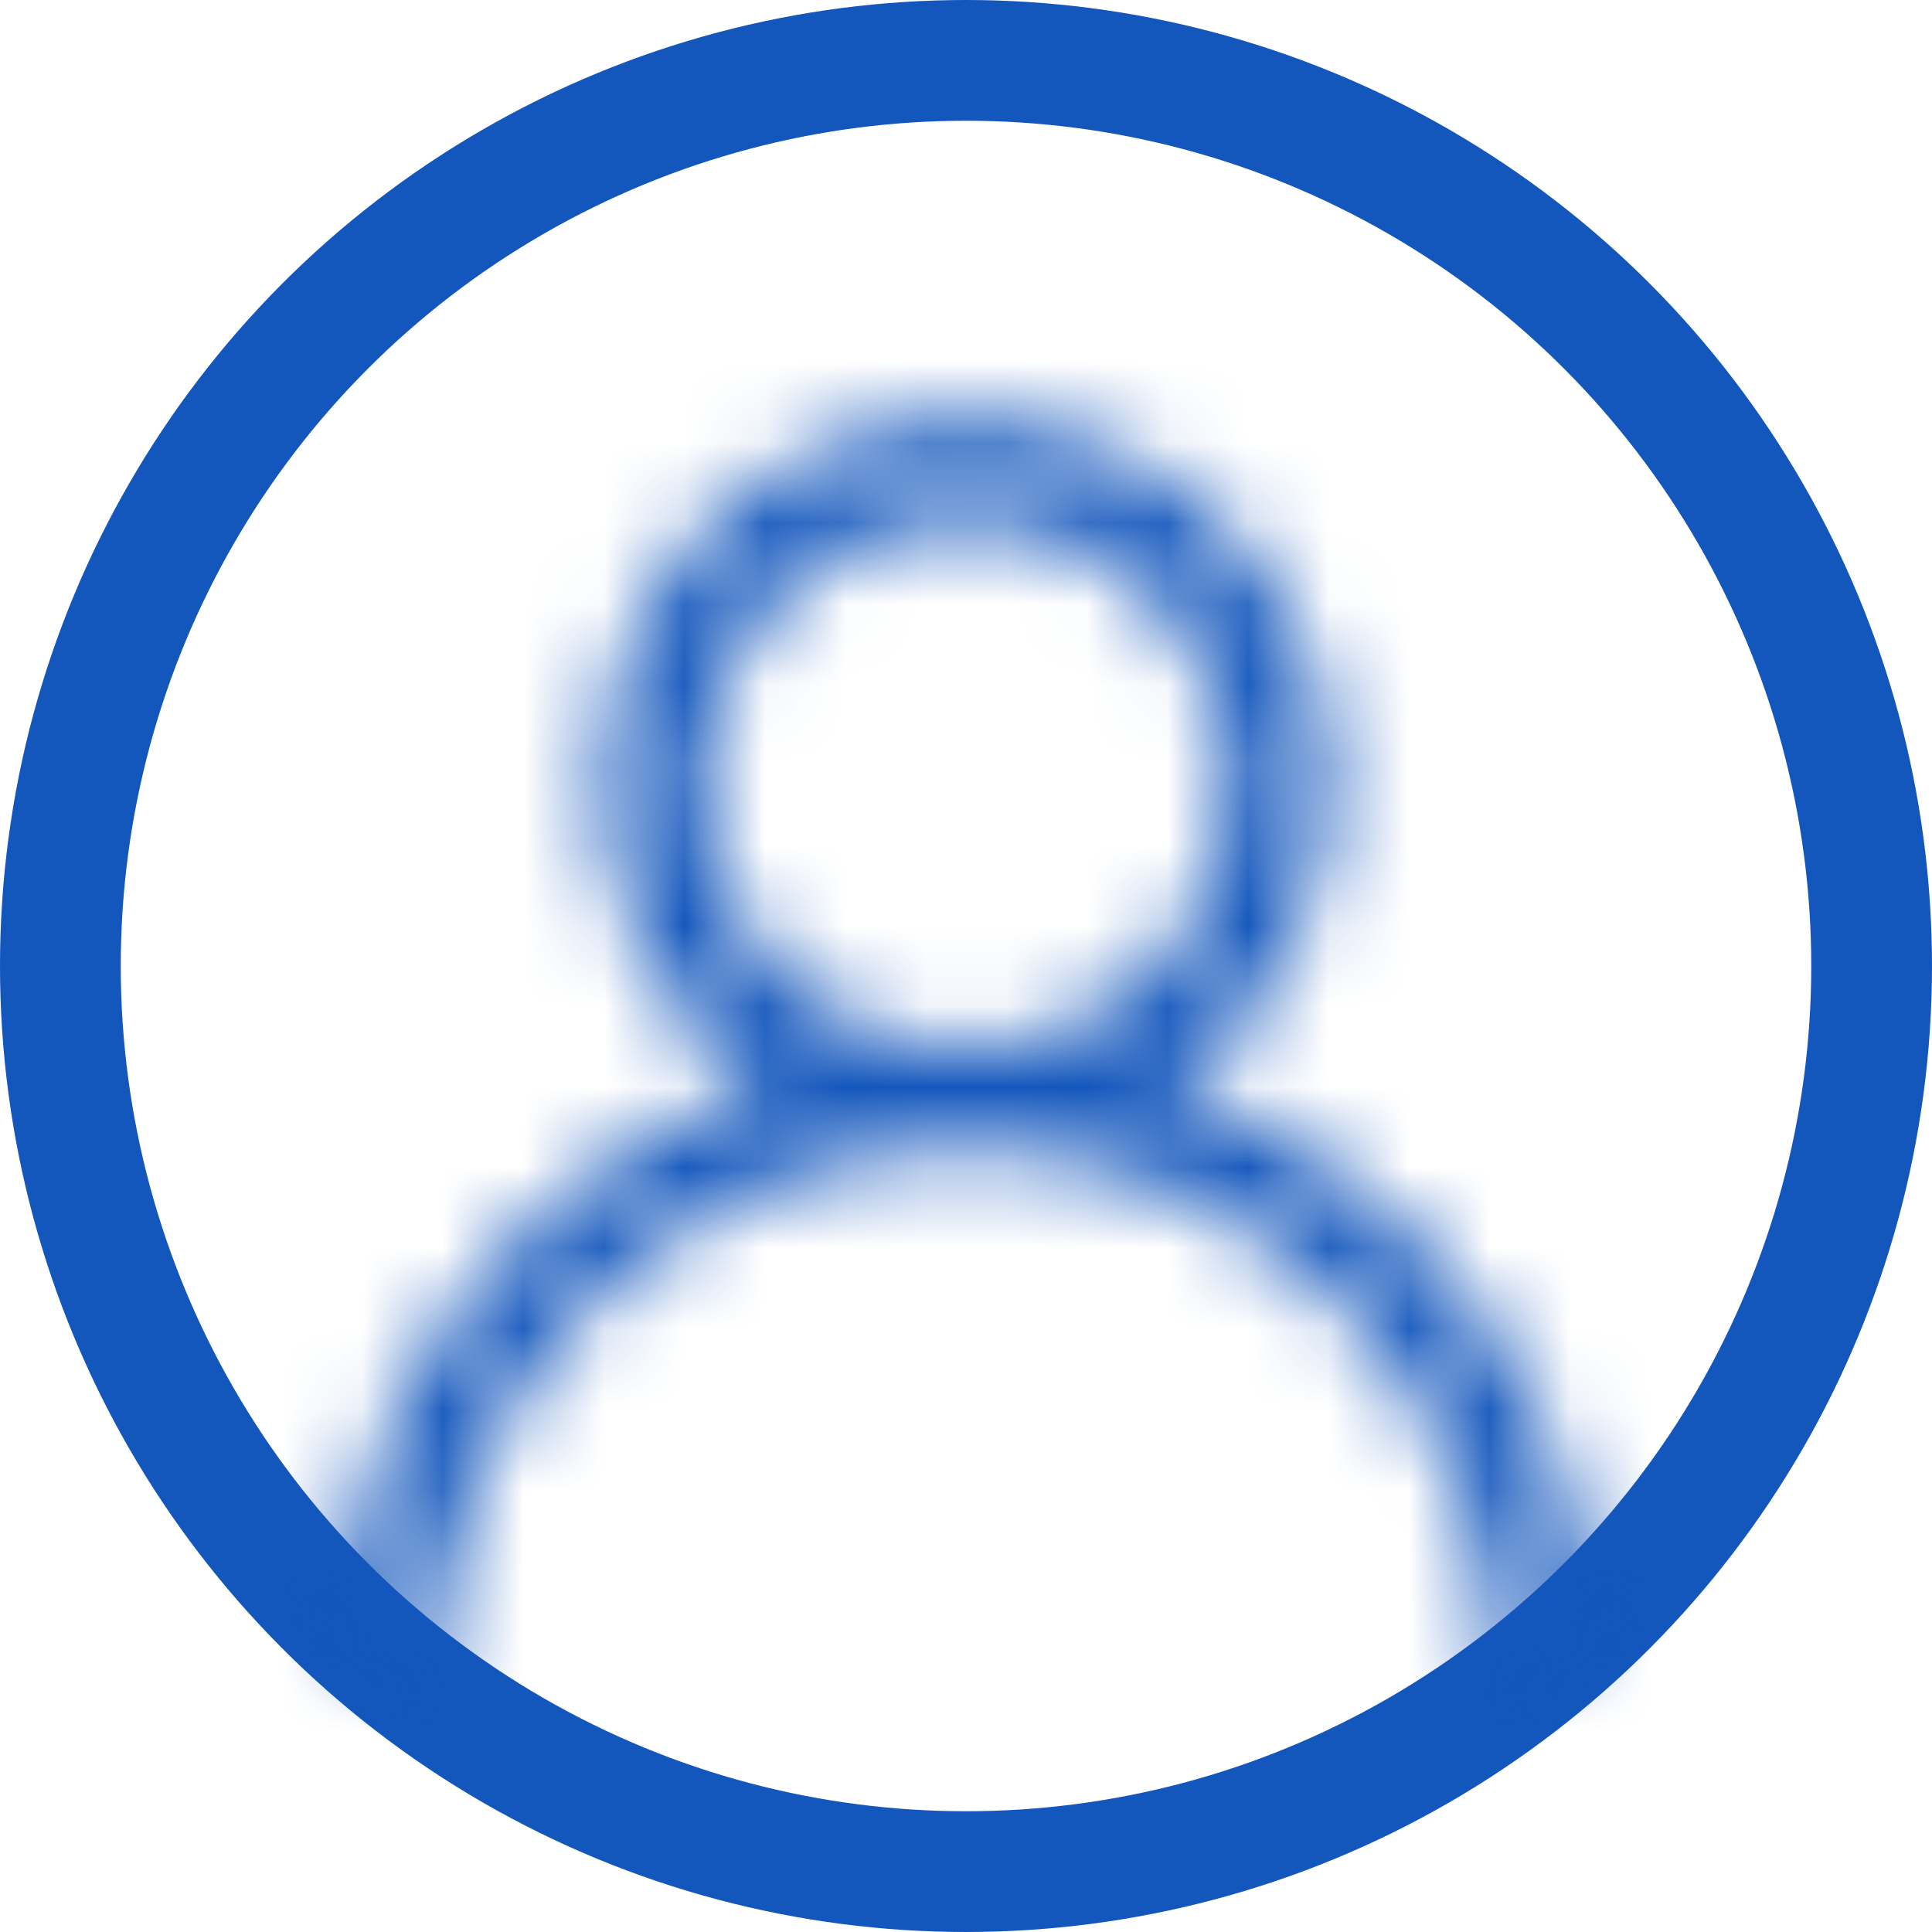 <svg width="24" height="24" viewBox="0 0 24 24" fill="none" xmlns="http://www.w3.org/2000/svg">
<circle cx="12" cy="12" r="11.25" stroke="#1356BC" stroke-width="1.5"/>
<mask id="mask0" mask-type="alpha" maskUnits="userSpaceOnUse" x="0" y="0" width="24" height="24">
<circle cx="12" cy="12" r="12" fill="#1356BC"/>
</mask>
<g mask="url(#mask0)">
<mask id="path-3-inside-1" fill="white">
<path d="M17.534 15.336C16.681 14.483 15.667 13.852 14.56 13.47C15.745 12.654 16.524 11.287 16.524 9.742C16.524 7.247 14.495 5.217 12 5.217C9.505 5.217 7.476 7.247 7.476 9.742C7.476 11.287 8.254 12.654 9.44 13.47C8.333 13.852 7.319 14.483 6.466 15.336C4.988 16.814 4.174 18.779 4.174 20.869H5.397C5.397 17.228 8.359 14.266 12 14.266C15.641 14.266 18.603 17.228 18.603 20.869H19.826C19.826 18.779 19.012 16.814 17.534 15.336ZM12 13.043C10.18 13.043 8.698 11.562 8.698 9.742C8.698 7.921 10.18 6.44 12 6.44C13.82 6.44 15.302 7.921 15.302 9.742C15.302 11.562 13.82 13.043 12 13.043Z"/>
</mask>
<path d="M17.534 15.336L18.595 14.275L18.595 14.275L17.534 15.336ZM14.56 13.47L13.709 12.235L11.263 13.919L14.071 14.888L14.56 13.47ZM9.44 13.47L9.929 14.888L12.737 13.919L10.291 12.235L9.44 13.47ZM6.466 15.336L5.405 14.275L5.405 14.275L6.466 15.336ZM4.174 20.869H2.674V22.369H4.174V20.869ZM5.397 20.869V22.369H6.897V20.869H5.397ZM18.603 20.869H17.103V22.369H18.603V20.869ZM19.826 20.869V22.369H21.326V20.869H19.826ZM18.595 14.275C17.582 13.262 16.372 12.509 15.049 12.052L14.071 14.888C14.962 15.196 15.781 15.704 16.473 16.396L18.595 14.275ZM15.411 14.706C16.984 13.622 18.024 11.803 18.024 9.742H15.024C15.024 10.771 14.507 11.685 13.709 12.235L15.411 14.706ZM18.024 9.742C18.024 6.419 15.323 3.717 12 3.717V6.717C13.666 6.717 15.024 8.075 15.024 9.742H18.024ZM12 3.717C8.677 3.717 5.976 6.419 5.976 9.742H8.976C8.976 8.075 10.334 6.717 12 6.717V3.717ZM5.976 9.742C5.976 11.803 7.016 13.622 8.589 14.706L10.291 12.235C9.493 11.685 8.976 10.771 8.976 9.742H5.976ZM8.951 12.052C7.628 12.509 6.418 13.262 5.405 14.275L7.527 16.396C8.219 15.704 9.038 15.196 9.929 14.888L8.951 12.052ZM5.405 14.275C3.646 16.034 2.674 18.381 2.674 20.869H5.674C5.674 19.177 6.33 17.593 7.527 16.396L5.405 14.275ZM4.174 22.369H5.397V19.369H4.174V22.369ZM6.897 20.869C6.897 18.057 9.187 15.766 12 15.766V12.766C7.53 12.766 3.897 16.4 3.897 20.869H6.897ZM12 15.766C14.813 15.766 17.103 18.057 17.103 20.869H20.103C20.103 16.4 16.47 12.766 12 12.766V15.766ZM18.603 22.369H19.826V19.369H18.603V22.369ZM21.326 20.869C21.326 18.381 20.354 16.034 18.595 14.275L16.473 16.396C17.67 17.593 18.326 19.177 18.326 20.869H21.326ZM12 11.543C11.008 11.543 10.198 10.734 10.198 9.742H7.198C7.198 12.391 9.351 14.543 12 14.543V11.543ZM10.198 9.742C10.198 8.75 11.008 7.94 12 7.94V4.94C9.351 4.94 7.198 7.093 7.198 9.742H10.198ZM12 7.94C12.992 7.94 13.802 8.75 13.802 9.742H16.802C16.802 7.093 14.649 4.94 12 4.94V7.94ZM13.802 9.742C13.802 10.734 12.992 11.543 12 11.543V14.543C14.649 14.543 16.802 12.391 16.802 9.742H13.802Z" fill="#1356BC" mask="url(#path-3-inside-1)"/>
</g>
</svg>
